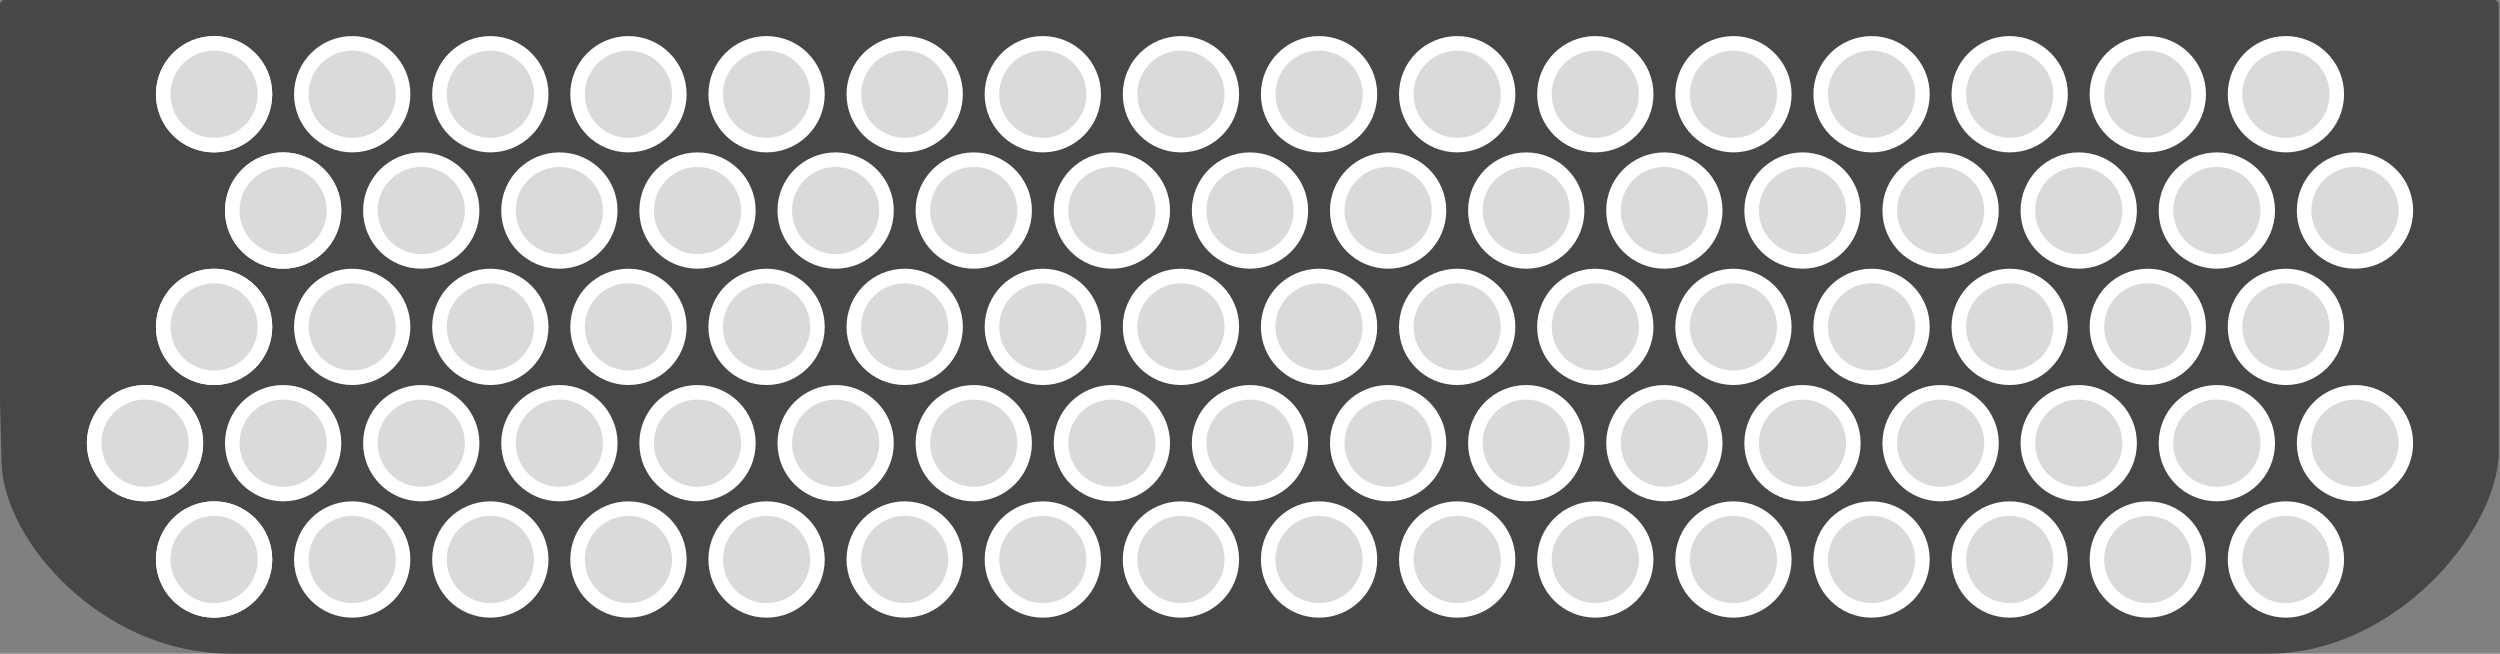 <?xml version="1.0" encoding="UTF-8" standalone="no"?>
<svg
   xmlns:dc="http://purl.org/dc/elements/1.1/"
   xmlns:cc="http://creativecommons.org/ns#"
   xmlns:rdf="http://www.w3.org/1999/02/22-rdf-syntax-ns#"
   xmlns:svg="http://www.w3.org/2000/svg"
   xmlns="http://www.w3.org/2000/svg"
   xmlns:xlink="http://www.w3.org/1999/xlink"
   xmlns:sodipodi="http://sodipodi.sourceforge.net/DTD/sodipodi-0.dtd"
   xmlns:inkscape="http://www.inkscape.org/namespaces/inkscape"
   width="343.898mm"
   height="89.928mm"
   viewBox="0 0 343.898 89.928"
   version="1.1"
   id="svg8"
   inkscape:version="1.0 (4035a4fb49, 2020-05-01)"
   sodipodi:docname="right-81-buttons-full.svg">
  <rect x="0" y="0" width="343.898" height="89.928" fill="#808080" stroke="none"/>
  <defs
     id="defs2" />
  <sodipodi:namedview
     id="base"
     pagecolor="#ffffff"
     bordercolor="#666666"
     borderopacity="1.0"
     inkscape:pageopacity="0.0"
     inkscape:pageshadow="2"
     inkscape:zoom="0.82785645"
     inkscape:cx="637.93403"
     inkscape:cy="218.21541"
     inkscape:document-units="mm"
     inkscape:current-layer="g4357"
     inkscape:document-rotation="0"
     showgrid="false"
     inkscape:window-width="1920"
     inkscape:window-height="1001"
     inkscape:window-x="-9"
     inkscape:window-y="-9"
     inkscape:window-maximized="1"
     inkscape:snap-to-guides="true"
     fit-margin-top="0"
     fit-margin-left="0"
     fit-margin-right="0"
     fit-margin-bottom="0"
     inkscape:pagecheckerboard="true"
     inkscape:lockguides="false" />
  <g
     inkscape:label="Background"
     id="layer2"
     transform="matrix(0.866,0,0,0.999,-23.578,-10.841)">
    <path
       sodipodi:nodetypes="cccsssscccccc"
       d="m 27.941,11.578 v 18.703 35.417 l 0.264,8.887 c 0.307,10.359 15.709,25.536 35.549,25.536 H 387.595 c 19.84,0 35.813,-16.757 35.813,-27.119 V 65.698 30.281 11.578 H 387.595 63.754 Z"
       style="display:inline;fill:#474747;fill-opacity:1;stroke:#474747;stroke-width:1.457;stroke-linejoin:round;stroke-miterlimit:4;stroke-dasharray:none;stroke-dashoffset:0;stroke-opacity:1"
       id="rect25" />
  </g>
  <g
     transform="translate(1.069)"
     id="layer4"
     inkscape:label="Calque 1">
    <g
       sodipodi:insensitive="true"
       id="g4357"
       transform="translate(0,-1.91)"
       inkscape:label="buttons">
      <g
         inkscape:label="row_2"
         transform="translate(3.383,5.8)"
         id="row_2">
        <circle
           r="7"
           cy="57.074"
           cx="15.497"
           id="path2548-2"
           style="fill:#dadada;stroke:#ffffff;stroke-width:2;stroke-linejoin:round;stroke-miterlimit:4;stroke-dasharray:none"
           inkscape:tile-cx="15.497024"
           inkscape:tile-cy="57.074401"
           inkscape:tile-w="16"
           inkscape:tile-h="16"
           inkscape:tile-x0="7.4970244"
           inkscape:tile-y0="49.074401" />
        <use
           height="100%"
           width="100%"
           x="0"
           y="0"
           inkscape:tiled-clone-of="#path2548-2"
           xlink:href="#path2548-2"
           id="button_17" />
        <use
           height="100%"
           width="100%"
           x="0"
           y="0"
           inkscape:tiled-clone-of="#path2548-2"
           xlink:href="#path2548-2"
           transform="translate(19)"
           id="button_18" />
        <use
           height="100%"
           width="100%"
           x="0"
           y="0"
           inkscape:tiled-clone-of="#path2548-2"
           xlink:href="#path2548-2"
           transform="translate(38)"
           id="button_19" />
        <use
           height="100%"
           width="100%"
           x="0"
           y="0"
           inkscape:tiled-clone-of="#path2548-2"
           xlink:href="#path2548-2"
           transform="translate(57)"
           id="button_20" />
        <use
           height="100%"
           width="100%"
           x="0"
           y="0"
           inkscape:tiled-clone-of="#path2548-2"
           xlink:href="#path2548-2"
           transform="translate(76)"
           id="button_21" />
        <use
           height="100%"
           width="100%"
           x="0"
           y="0"
           inkscape:tiled-clone-of="#path2548-2"
           xlink:href="#path2548-2"
           transform="translate(95)"
           id="button_22" />
        <use
           height="100%"
           width="100%"
           x="0"
           y="0"
           inkscape:tiled-clone-of="#path2548-2"
           xlink:href="#path2548-2"
           transform="translate(114)"
           id="button_23" />
        <use
           height="100%"
           width="100%"
           x="0"
           y="0"
           inkscape:tiled-clone-of="#path2548-2"
           xlink:href="#path2548-2"
           transform="translate(133)"
           id="button_24" />
        <use
           height="100%"
           width="100%"
           x="0"
           y="0"
           inkscape:tiled-clone-of="#path2548-2"
           xlink:href="#path2548-2"
           transform="translate(152)"
           id="button_25" />
        <use
           height="100%"
           width="100%"
           x="0"
           y="0"
           inkscape:tiled-clone-of="#path2548-2"
           xlink:href="#path2548-2"
           transform="translate(171)"
           id="button_26" />
        <use
           height="100%"
           width="100%"
           x="0"
           y="0"
           inkscape:tiled-clone-of="#path2548-2"
           xlink:href="#path2548-2"
           transform="translate(190)"
           id="button_27" />
        <use
           height="100%"
           width="100%"
           x="0"
           y="0"
           inkscape:tiled-clone-of="#path2548-2"
           xlink:href="#path2548-2"
           transform="translate(209)"
           id="button_28" />
        <use
           height="100%"
           width="100%"
           x="0"
           y="0"
           inkscape:tiled-clone-of="#path2548-2"
           xlink:href="#path2548-2"
           transform="translate(228)"
           id="button_29" />
        <use
           height="100%"
           width="100%"
           x="0"
           y="0"
           inkscape:tiled-clone-of="#path2548-2"
           xlink:href="#path2548-2"
           transform="translate(247)"
           id="button_30" />
        <use
           height="100%"
           width="100%"
           x="0"
           y="0"
           inkscape:tiled-clone-of="#path2548-2"
           xlink:href="#path2548-2"
           transform="translate(266)"
           id="button_31" />
        <use
           height="100%"
           width="100%"
           x="0"
           y="0"
           inkscape:tiled-clone-of="#path2548-2"
           xlink:href="#path2548-2"
           transform="translate(285)"
           id="button_32" />
        <use
           height="100%"
           width="100%"
           x="0"
           y="0"
           inkscape:tiled-clone-of="#path2548-2"
           xlink:href="#path2548-2"
           transform="translate(304)"
           id="button_33" />
      </g>
      <g
         inkscape:label="row_1"
         transform="translate(-3.37,3.28)"
         id="row_1">
        <circle
           r="7"
           cy="75.595"
           cx="31.75"
           id="path2548"
           style="fill:#dadada;stroke:#ffffff;stroke-width:2;stroke-linejoin:round;stroke-miterlimit:4;stroke-dasharray:none"
           inkscape:tile-cx="31.749994"
           inkscape:tile-cy="75.595236"
           inkscape:tile-w="16"
           inkscape:tile-h="16"
           inkscape:tile-x0="23.749994"
           inkscape:tile-y0="67.595236" />
        <use
           style="image-rendering:auto"
           x="0"
           y="0"
           inkscape:tiled-clone-of="#path2548"
           xlink:href="#path2548"
           id="button_1"
           width="100%"
           height="100%" />
        <use
           x="0"
           y="0"
           inkscape:tiled-clone-of="#path2548"
           xlink:href="#path2548"
           transform="translate(19)"
           id="button_2"
           width="100%"
           height="100%" />
        <use
           x="0"
           y="0"
           inkscape:tiled-clone-of="#path2548"
           xlink:href="#path2548"
           transform="translate(38)"
           id="button_3"
           width="100%"
           height="100%" />
        <use
           x="0"
           y="0"
           inkscape:tiled-clone-of="#path2548"
           xlink:href="#path2548"
           transform="translate(57)"
           id="button_4"
           width="100%"
           height="100%" />
        <use
           x="0"
           y="0"
           inkscape:tiled-clone-of="#path2548"
           xlink:href="#path2548"
           transform="translate(76)"
           id="button_5"
           width="100%"
           height="100%" />
        <use
           x="0"
           y="0"
           inkscape:tiled-clone-of="#path2548"
           xlink:href="#path2548"
           transform="translate(95)"
           id="button_6"
           width="100%"
           height="100%" />
        <use
           x="0"
           y="0"
           inkscape:tiled-clone-of="#path2548"
           xlink:href="#path2548"
           transform="translate(114)"
           id="button_7"
           width="100%"
           height="100%" />
        <use
           x="0"
           y="0"
           inkscape:tiled-clone-of="#path2548"
           xlink:href="#path2548"
           transform="translate(133)"
           id="button_8"
           width="100%"
           height="100%" />
        <use
           x="0"
           y="0"
           inkscape:tiled-clone-of="#path2548"
           xlink:href="#path2548"
           transform="translate(152)"
           id="button_9"
           width="100%"
           height="100%" />
        <use
           x="0"
           y="0"
           inkscape:tiled-clone-of="#path2548"
           xlink:href="#path2548"
           transform="translate(171)"
           id="button_10"
           width="100%"
           height="100%" />
        <use
           x="0"
           y="0"
           inkscape:tiled-clone-of="#path2548"
           xlink:href="#path2548"
           transform="translate(190)"
           id="button_11"
           width="100%"
           height="100%" />
        <use
           x="0"
           y="0"
           inkscape:tiled-clone-of="#path2548"
           xlink:href="#path2548"
           transform="translate(209)"
           id="button_12"
           width="100%"
           height="100%" />
        <use
           x="0"
           y="0"
           inkscape:tiled-clone-of="#path2548"
           xlink:href="#path2548"
           transform="translate(228)"
           id="button_13"
           width="100%"
           height="100%" />
        <use
           x="0"
           y="0"
           inkscape:tiled-clone-of="#path2548"
           xlink:href="#path2548"
           transform="translate(247)"
           id="button_14"
           width="100%"
           height="100%" />
        <use
           x="0"
           y="0"
           inkscape:tiled-clone-of="#path2548"
           xlink:href="#path2548"
           transform="translate(266)"
           id="button_15"
           width="100%"
           height="100%" />
        <use
           x="0"
           y="0"
           inkscape:tiled-clone-of="#path2548"
           xlink:href="#path2548"
           transform="translate(285)"
           id="button_16"
           width="100%"
           height="100%" />
      </g>
      <g
         inkscape:label="row_3"
         id="row_3"
         transform="translate(-3.37,-28.721)">
        <circle
           inkscape:tile-y0="67.595236"
           inkscape:tile-x0="23.749994"
           inkscape:tile-h="16"
           inkscape:tile-w="16"
           inkscape:tile-cy="75.595236"
           inkscape:tile-cx="31.749994"
           style="fill:#dadada;stroke:#ffffff;stroke-width:2;stroke-linejoin:round;stroke-miterlimit:4;stroke-dasharray:none"
           id="path2548-24"
           cx="31.75"
           cy="75.595"
           r="7" />
        <use
           height="100%"
           width="100%"
           id="button_34"
           xlink:href="#path2548-24"
           inkscape:tiled-clone-of="#path2548-24"
           y="0"
           x="0" />
        <use
           height="100%"
           width="100%"
           id="button_35"
           transform="translate(19)"
           xlink:href="#path2548-24"
           inkscape:tiled-clone-of="#path2548-24"
           y="0"
           x="0" />
        <use
           height="100%"
           width="100%"
           id="button_36"
           transform="translate(38)"
           xlink:href="#path2548-24"
           inkscape:tiled-clone-of="#path2548-24"
           y="0"
           x="0" />
        <use
           height="100%"
           width="100%"
           id="button_37"
           transform="translate(57)"
           xlink:href="#path2548-24"
           inkscape:tiled-clone-of="#path2548-24"
           y="0"
           x="0" />
        <use
           height="100%"
           width="100%"
           id="button_38"
           transform="translate(76)"
           xlink:href="#path2548-24"
           inkscape:tiled-clone-of="#path2548-24"
           y="0"
           x="0" />
        <use
           height="100%"
           width="100%"
           id="button_39"
           transform="translate(95)"
           xlink:href="#path2548-24"
           inkscape:tiled-clone-of="#path2548-24"
           y="0"
           x="0" />
        <use
           height="100%"
           width="100%"
           id="button_40"
           transform="translate(114)"
           xlink:href="#path2548-24"
           inkscape:tiled-clone-of="#path2548-24"
           y="0"
           x="0" />
        <use
           height="100%"
           width="100%"
           id="button_41"
           transform="translate(133)"
           xlink:href="#path2548-24"
           inkscape:tiled-clone-of="#path2548-24"
           y="0"
           x="0" />
        <use
           height="100%"
           width="100%"
           id="button_42"
           transform="translate(152)"
           xlink:href="#path2548-24"
           inkscape:tiled-clone-of="#path2548-24"
           y="0"
           x="0" />
        <use
           height="100%"
           width="100%"
           id="button_43"
           transform="translate(171)"
           xlink:href="#path2548-24"
           inkscape:tiled-clone-of="#path2548-24"
           y="0"
           x="0" />
        <use
           height="100%"
           width="100%"
           id="button_44"
           transform="translate(190)"
           xlink:href="#path2548-24"
           inkscape:tiled-clone-of="#path2548-24"
           y="0"
           x="0" />
        <use
           height="100%"
           width="100%"
           id="button_45"
           transform="translate(209)"
           xlink:href="#path2548-24"
           inkscape:tiled-clone-of="#path2548-24"
           y="0"
           x="0" />
        <use
           height="100%"
           width="100%"
           id="button_46"
           transform="translate(228)"
           xlink:href="#path2548-24"
           inkscape:tiled-clone-of="#path2548-24"
           y="0"
           x="0" />
        <use
           height="100%"
           width="100%"
           id="button_47"
           transform="translate(247)"
           xlink:href="#path2548-24"
           inkscape:tiled-clone-of="#path2548-24"
           y="0"
           x="0" />
        <use
           height="100%"
           width="100%"
           id="button_48"
           transform="translate(266)"
           xlink:href="#path2548-24"
           inkscape:tiled-clone-of="#path2548-24"
           y="0"
           x="0" />
        <use
           height="100%"
           width="100%"
           id="button_49"
           transform="translate(285)"
           xlink:href="#path2548-24"
           inkscape:tiled-clone-of="#path2548-24"
           y="0"
           x="0" />
      </g>
      <g
         inkscape:label="row_4"
         transform="translate(6.13,-44.722)"
         id="row_4">
        <circle
           r="7"
           cy="75.595"
           cx="31.75"
           id="path2548-24-3"
           style="fill:#dadada;stroke:#ffffff;stroke-width:2;stroke-linejoin:round;stroke-miterlimit:4;stroke-dasharray:none"
           inkscape:tile-cx="31.749994"
           inkscape:tile-cy="75.595236"
           inkscape:tile-w="16"
           inkscape:tile-h="16"
           inkscape:tile-x0="23.749994"
           inkscape:tile-y0="67.595236" />
        <use
           x="0"
           y="0"
           inkscape:tiled-clone-of="#path2548-24-3"
           xlink:href="#path2548-24-3"
           id="button_50"
           width="100%"
           height="100%" />
        <use
           x="0"
           y="0"
           inkscape:tiled-clone-of="#path2548-24-3"
           xlink:href="#path2548-24-3"
           transform="translate(19)"
           id="button_51"
           width="100%"
           height="100%" />
        <use
           x="0"
           y="0"
           inkscape:tiled-clone-of="#path2548-24-3"
           xlink:href="#path2548-24-3"
           transform="translate(38)"
           id="button_52"
           width="100%"
           height="100%" />
        <use
           x="0"
           y="0"
           inkscape:tiled-clone-of="#path2548-24-3"
           xlink:href="#path2548-24-3"
           transform="translate(57)"
           id="button_53"
           width="100%"
           height="100%" />
        <use
           x="0"
           y="0"
           inkscape:tiled-clone-of="#path2548-24-3"
           xlink:href="#path2548-24-3"
           transform="translate(76)"
           id="button_54"
           width="100%"
           height="100%" />
        <use
           x="0"
           y="0"
           inkscape:tiled-clone-of="#path2548-24-3"
           xlink:href="#path2548-24-3"
           transform="translate(95)"
           id="button_55"
           width="100%"
           height="100%" />
        <use
           x="0"
           y="0"
           inkscape:tiled-clone-of="#path2548-24-3"
           xlink:href="#path2548-24-3"
           transform="translate(114)"
           id="button_56"
           width="100%"
           height="100%" />
        <use
           x="0"
           y="0"
           inkscape:tiled-clone-of="#path2548-24-3"
           xlink:href="#path2548-24-3"
           transform="translate(133)"
           id="button_57"
           width="100%"
           height="100%" />
        <use
           x="0"
           y="0"
           inkscape:tiled-clone-of="#path2548-24-3"
           xlink:href="#path2548-24-3"
           transform="translate(152)"
           id="button_58"
           width="100%"
           height="100%" />
        <use
           x="0"
           y="0"
           inkscape:tiled-clone-of="#path2548-24-3"
           xlink:href="#path2548-24-3"
           transform="translate(171)"
           id="button_59"
           width="100%"
           height="100%" />
        <use
           x="0"
           y="0"
           inkscape:tiled-clone-of="#path2548-24-3"
           xlink:href="#path2548-24-3"
           transform="translate(190)"
           id="button_60"
           width="100%"
           height="100%" />
        <use
           x="0"
           y="0"
           inkscape:tiled-clone-of="#path2548-24-3"
           xlink:href="#path2548-24-3"
           transform="translate(209)"
           id="button_61"
           width="100%"
           height="100%" />
        <use
           x="0"
           y="0"
           inkscape:tiled-clone-of="#path2548-24-3"
           xlink:href="#path2548-24-3"
           transform="translate(228)"
           id="button_62"
           width="100%"
           height="100%" />
        <use
           x="0"
           y="0"
           inkscape:tiled-clone-of="#path2548-24-3"
           xlink:href="#path2548-24-3"
           transform="translate(247)"
           id="button_63"
           width="100%"
           height="100%" />
        <use
           x="0"
           y="0"
           inkscape:tiled-clone-of="#path2548-24-3"
           xlink:href="#path2548-24-3"
           transform="translate(266)"
           id="button_64"
           width="100%"
           height="100%" />
        <use
           x="0"
           y="0"
           inkscape:tiled-clone-of="#path2548-24-3"
           xlink:href="#path2548-24-3"
           transform="translate(285)"
           id="button_65"
           width="100%"
           height="100%" />
      </g>
      <g
         inkscape:label="row_5"
         transform="translate(-3.37,-60.722)"
         id="row_5">
        <circle
           r="7"
           cy="75.595"
           cx="31.75"
           id="path2548-24-7"
           style="fill:#dadada;stroke:#ffffff;stroke-width:2;stroke-linejoin:round;stroke-miterlimit:4;stroke-dasharray:none"
           inkscape:tile-cx="31.749994"
           inkscape:tile-cy="75.595236"
           inkscape:tile-w="16"
           inkscape:tile-h="16"
           inkscape:tile-x0="23.749994"
           inkscape:tile-y0="67.595236" />
        <use
           x="0"
           y="0"
           inkscape:tiled-clone-of="#path2548-24-7"
           xlink:href="#path2548-24-7"
           id="button_66"
           width="100%"
           height="100%" />
        <use
           x="0"
           y="0"
           inkscape:tiled-clone-of="#path2548-24-7"
           xlink:href="#path2548-24-7"
           transform="translate(19)"
           id="button_67"
           width="100%"
           height="100%" />
        <use
           x="0"
           y="0"
           inkscape:tiled-clone-of="#path2548-24-7"
           xlink:href="#path2548-24-7"
           transform="translate(38)"
           id="button_68"
           width="100%"
           height="100%" />
        <use
           x="0"
           y="0"
           inkscape:tiled-clone-of="#path2548-24-7"
           xlink:href="#path2548-24-7"
           transform="translate(57)"
           id="button_69"
           width="100%"
           height="100%" />
        <use
           x="0"
           y="0"
           inkscape:tiled-clone-of="#path2548-24-7"
           xlink:href="#path2548-24-7"
           transform="translate(76)"
           id="button_70"
           width="100%"
           height="100%" />
        <use
           x="0"
           y="0"
           inkscape:tiled-clone-of="#path2548-24-7"
           xlink:href="#path2548-24-7"
           transform="translate(95)"
           id="button_71"
           width="100%"
           height="100%" />
        <use
           x="0"
           y="0"
           inkscape:tiled-clone-of="#path2548-24-7"
           xlink:href="#path2548-24-7"
           transform="translate(114)"
           id="button_72"
           width="100%"
           height="100%" />
        <use
           x="0"
           y="0"
           inkscape:tiled-clone-of="#path2548-24-7"
           xlink:href="#path2548-24-7"
           transform="translate(133)"
           id="button_73"
           width="100%"
           height="100%" />
        <use
           x="0"
           y="0"
           inkscape:tiled-clone-of="#path2548-24-7"
           xlink:href="#path2548-24-7"
           transform="translate(152)"
           id="button_74"
           width="100%"
           height="100%" />
        <use
           x="0"
           y="0"
           inkscape:tiled-clone-of="#path2548-24-7"
           xlink:href="#path2548-24-7"
           transform="translate(171)"
           id="button_75"
           width="100%"
           height="100%" />
        <use
           x="0"
           y="0"
           inkscape:tiled-clone-of="#path2548-24-7"
           xlink:href="#path2548-24-7"
           transform="translate(190)"
           id="button_76"
           width="100%"
           height="100%" />
        <use
           x="0"
           y="0"
           inkscape:tiled-clone-of="#path2548-24-7"
           xlink:href="#path2548-24-7"
           transform="translate(209)"
           id="button_77"
           width="100%"
           height="100%" />
        <use
           x="0"
           y="0"
           inkscape:tiled-clone-of="#path2548-24-7"
           xlink:href="#path2548-24-7"
           transform="translate(228)"
           id="button_78"
           width="100%"
           height="100%" />
        <use
           x="0"
           y="0"
           inkscape:tiled-clone-of="#path2548-24-7"
           xlink:href="#path2548-24-7"
           transform="translate(247)"
           id="button_79"
           width="100%"
           height="100%" />
        <use
           x="0"
           y="0"
           inkscape:tiled-clone-of="#path2548-24-7"
           xlink:href="#path2548-24-7"
           transform="translate(266)"
           id="button_80"
           width="100%"
           height="100%" />
        <use
           x="0"
           y="0"
           inkscape:tiled-clone-of="#path2548-24-7"
           xlink:href="#path2548-24-7"
           transform="translate(285)"
           id="button_81"
           width="100%"
           height="100%" />
      </g>
    </g>
  </g>
</svg>
